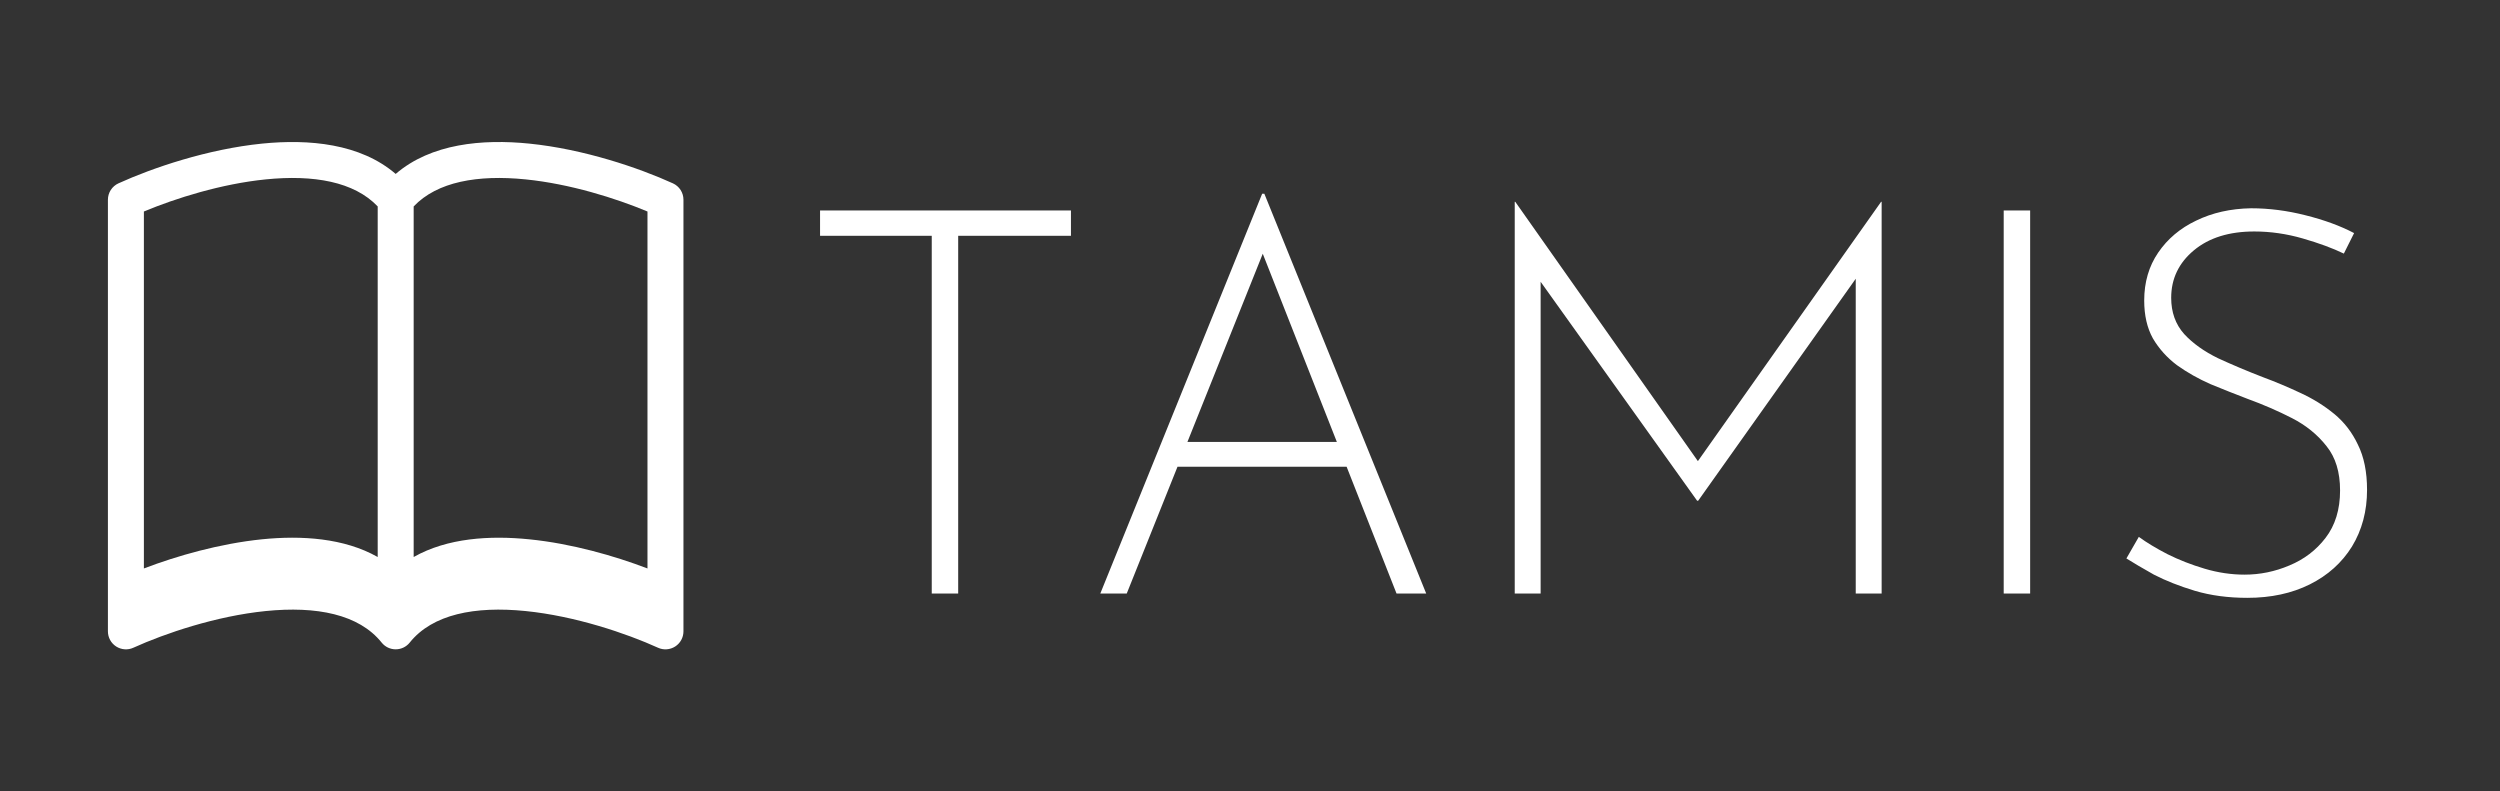 <svg width="139" height="44" viewBox="0 0 139 44" fill="none" xmlns="http://www.w3.org/2000/svg">
<rect x="0" y="0" width="139" height="44" fill="#333333" stroke="none"/>
<path d="M45.595 11.7H59.545V13.11H53.275V33H51.805V13.11H45.595V11.7ZM61.177 33L70.177 10.77H70.297L79.297 33H77.647L69.817 13.11L70.837 12.54L62.647 33H61.177ZM65.527 24.57H74.977L75.397 25.95H65.167L65.527 24.57ZM84.219 33V11.22H84.249L94.749 26.13L94.119 26.04L104.589 11.22H104.619V33H103.179V14.61L103.299 15.33L94.419 27.84H94.359L85.419 15.33L85.659 14.67V33H84.219ZM111.406 11.7H112.876V33H111.406V11.7ZM130.318 14.1C129.698 13.8 128.938 13.52 128.038 13.26C127.138 13 126.238 12.87 125.338 12.87C123.938 12.87 122.818 13.22 121.978 13.92C121.138 14.62 120.718 15.5 120.718 16.56C120.718 17.36 120.958 18.03 121.438 18.57C121.918 19.09 122.548 19.54 123.328 19.92C124.108 20.28 124.938 20.63 125.818 20.97C126.518 21.23 127.208 21.52 127.888 21.84C128.588 22.16 129.218 22.55 129.778 23.01C130.338 23.47 130.778 24.04 131.098 24.72C131.438 25.4 131.608 26.24 131.608 27.24C131.608 28.42 131.328 29.47 130.768 30.39C130.208 31.29 129.428 31.99 128.428 32.49C127.428 32.99 126.268 33.24 124.948 33.24C123.888 33.24 122.918 33.11 122.038 32.85C121.178 32.59 120.418 32.29 119.758 31.95C119.118 31.59 118.608 31.29 118.228 31.05L118.918 29.85C119.358 30.17 119.888 30.49 120.508 30.81C121.148 31.13 121.838 31.4 122.578 31.62C123.318 31.84 124.058 31.95 124.798 31.95C125.658 31.95 126.488 31.78 127.288 31.44C128.108 31.1 128.778 30.59 129.298 29.91C129.838 29.21 130.108 28.33 130.108 27.27C130.108 26.25 129.858 25.43 129.358 24.81C128.858 24.17 128.218 23.65 127.438 23.25C126.658 22.85 125.828 22.49 124.948 22.17C124.268 21.91 123.588 21.64 122.908 21.36C122.228 21.06 121.608 20.71 121.048 20.31C120.488 19.89 120.038 19.39 119.698 18.81C119.378 18.23 119.218 17.53 119.218 16.71C119.218 15.69 119.478 14.8 119.998 14.04C120.518 13.28 121.218 12.69 122.098 12.27C122.998 11.83 124.018 11.6 125.158 11.58C126.158 11.58 127.168 11.71 128.188 11.97C129.228 12.23 130.128 12.56 130.888 12.96L130.318 14.1Z" fill="white"/>
<path d="M8 11.76C9.77 11.02 12.308 10.222 14.776 9.974C17.436 9.706 19.692 10.1 21 11.478V30.97C19.13 29.91 16.76 29.764 14.574 29.984C12.214 30.224 9.834 30.906 8 31.606V11.76ZM23 11.478C24.308 10.1 26.564 9.706 29.224 9.974C31.692 10.222 34.23 11.02 36 11.76V31.606C34.164 30.906 31.786 30.222 29.426 29.986C27.238 29.764 24.87 29.908 23 30.97V11.478ZM22 9.67C20.03 7.976 17.174 7.724 14.574 7.984C11.546 8.29 8.49 9.328 6.586 10.194C6.411 10.274 6.263 10.402 6.159 10.563C6.055 10.725 6 10.912 6 11.104V35.104C6 35.272 6.042 35.436 6.122 35.583C6.202 35.73 6.318 35.854 6.459 35.945C6.6 36.035 6.761 36.089 6.928 36.101C7.094 36.114 7.262 36.084 7.414 36.014C9.178 35.214 12.02 34.252 14.774 33.974C17.592 33.69 19.954 34.148 21.22 35.728C21.314 35.845 21.432 35.939 21.567 36.004C21.702 36.069 21.85 36.102 22 36.102C22.15 36.102 22.298 36.069 22.433 36.004C22.568 35.939 22.686 35.845 22.78 35.728C24.046 34.148 26.408 33.69 29.224 33.974C31.98 34.252 34.824 35.214 36.586 36.014C36.738 36.084 36.906 36.114 37.072 36.101C37.239 36.089 37.401 36.035 37.541 35.945C37.682 35.854 37.798 35.73 37.878 35.583C37.958 35.436 38 35.272 38 35.104V11.104C38 10.912 37.945 10.725 37.841 10.563C37.737 10.402 37.589 10.274 37.414 10.194C35.51 9.328 32.454 8.29 29.426 7.984C26.826 7.722 23.97 7.976 22 9.67Z" fill="white"/>
</svg>
